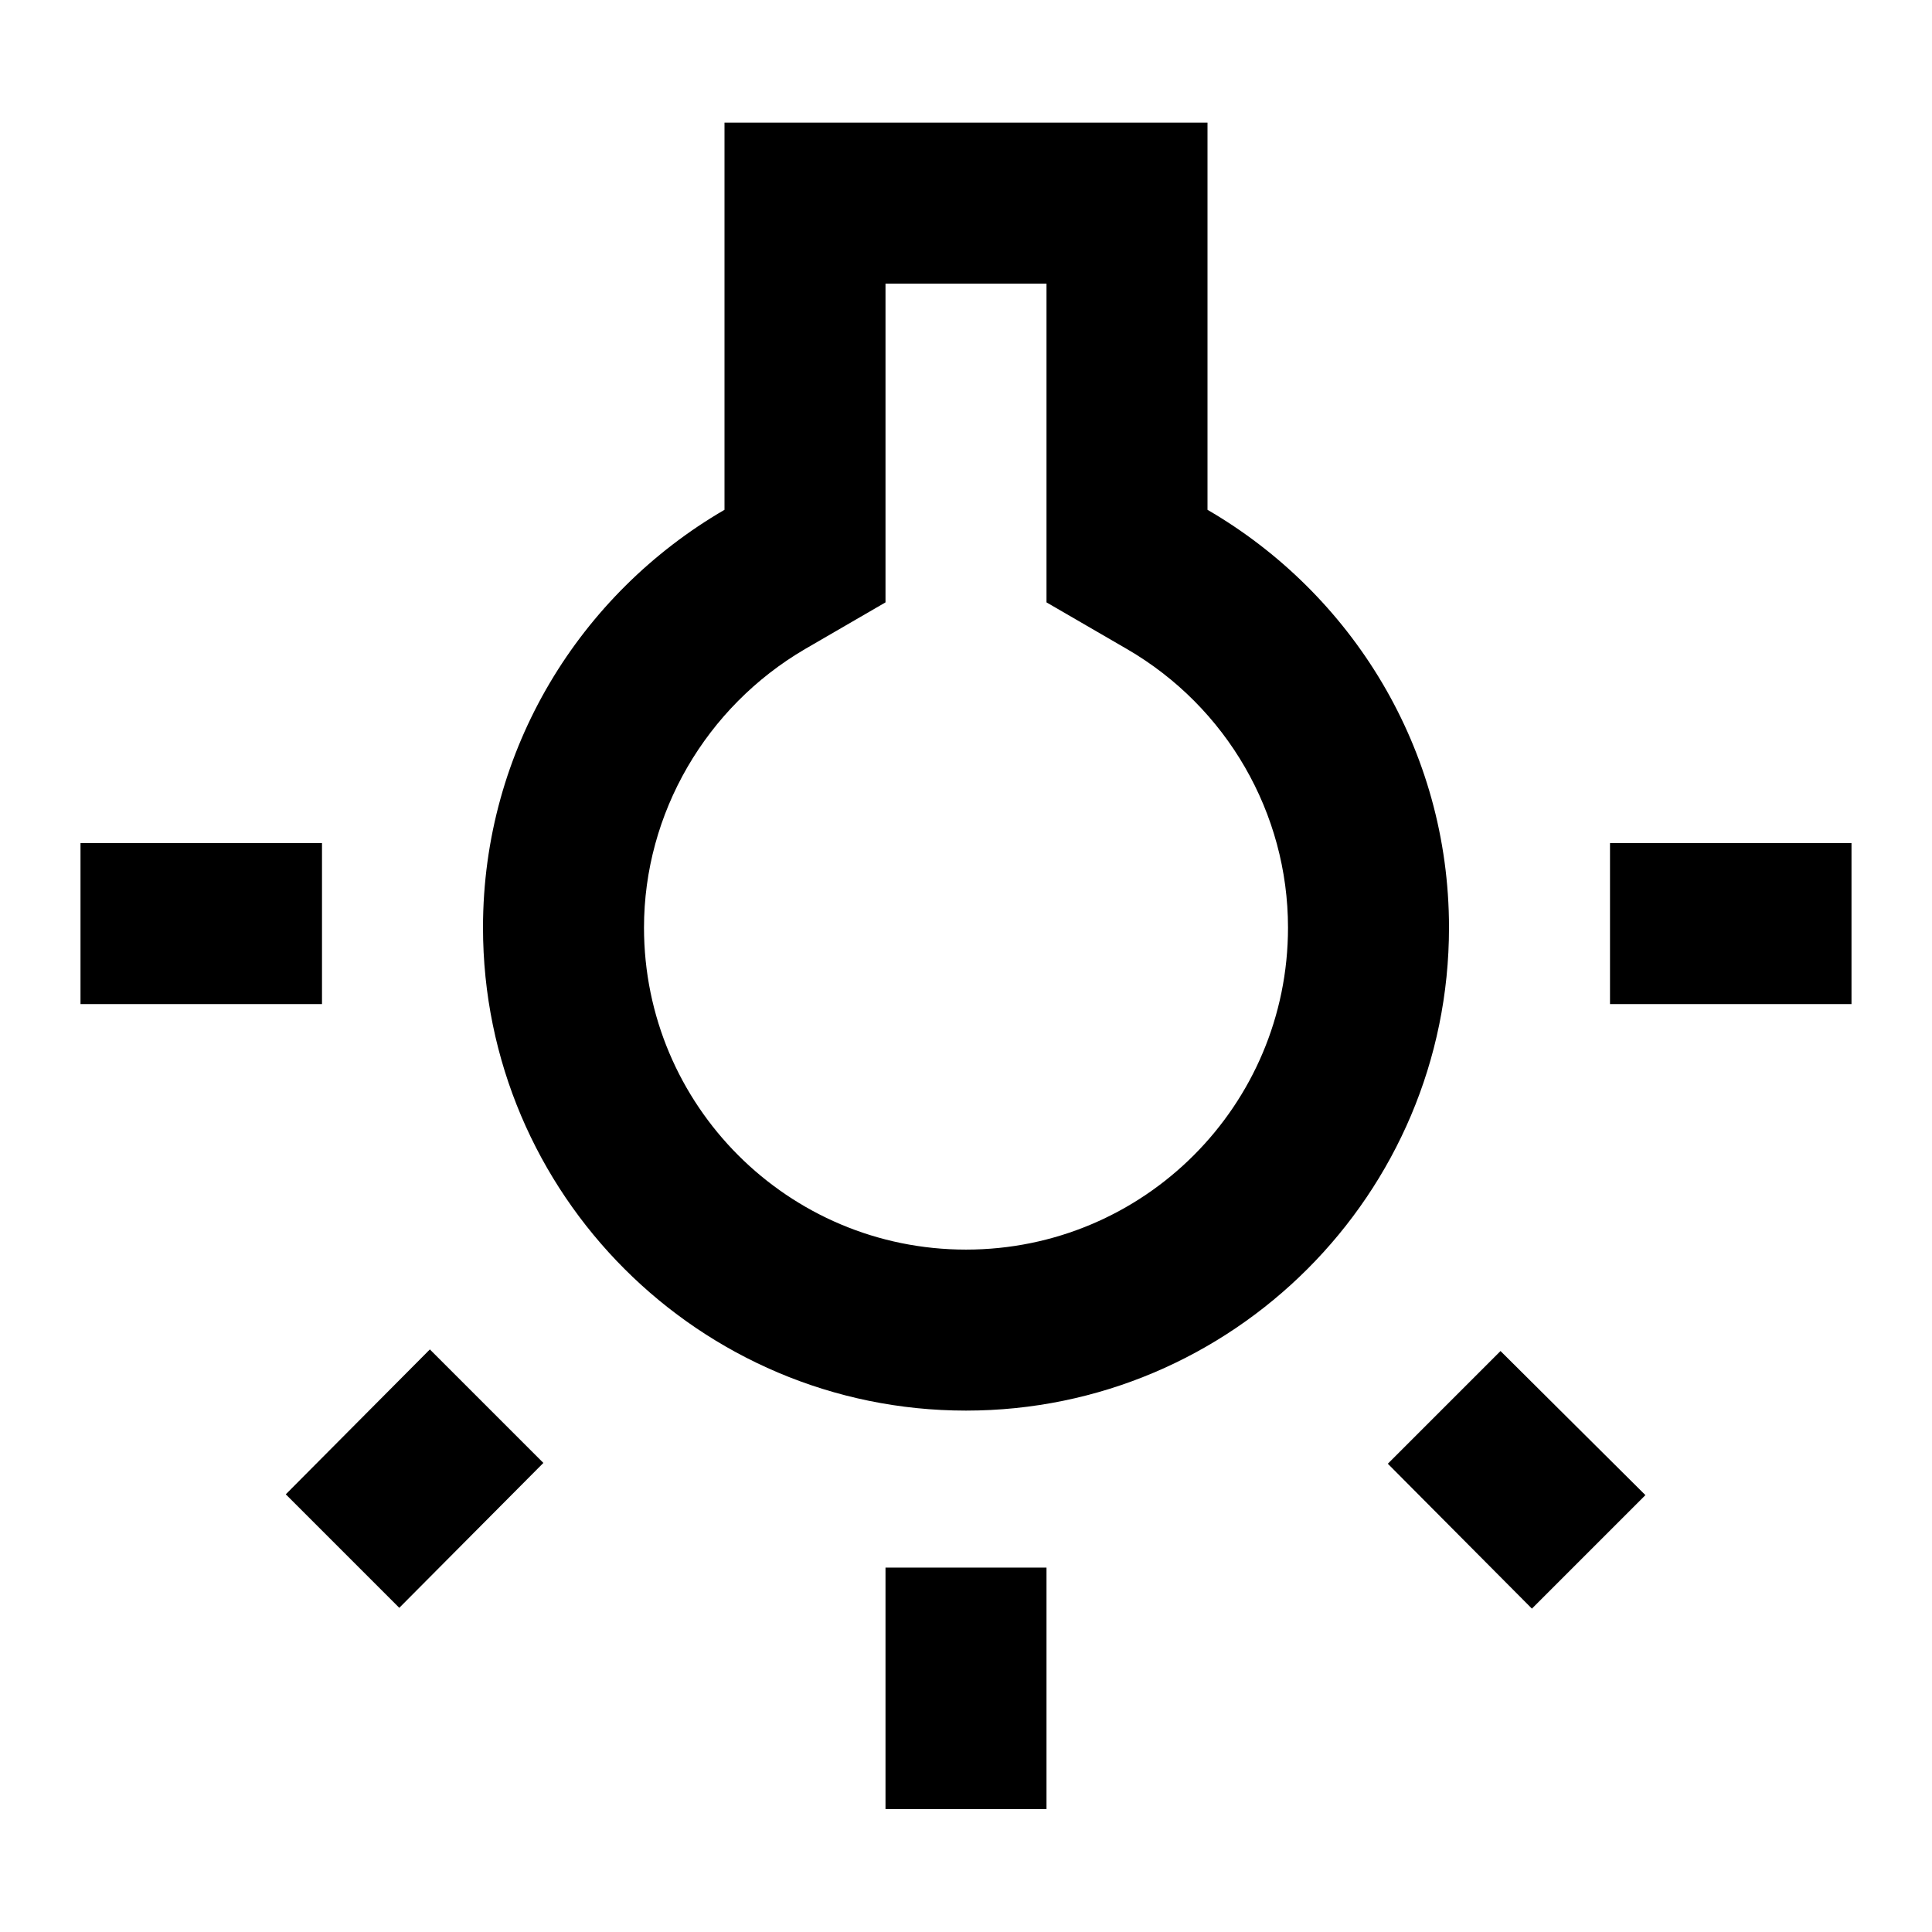 <svg width="24" height="24" viewBox="0 0 24 24" fill="none" xmlns="http://www.w3.org/2000/svg">
<path d="M3.55 18.563L4.96 19.973L6.75 18.173L5.34 16.763L3.55 18.563ZM11 19.473H13V22.473H11V19.473ZM1 10.473H4V12.473H1V10.473ZM13 3.523V7.483L14 8.063C15.24 8.783 16 10.103 16 11.523C16 13.733 14.21 15.523 12 15.523C9.79 15.523 8 13.733 8 11.523C8 10.103 8.77 8.783 10 8.063L11 7.483V3.523H13ZM15 1.523H9V6.333C7.21 7.373 6 9.303 6 11.523C6 14.833 8.69 17.523 12 17.523C15.31 17.523 18 14.833 18 11.523C18 9.303 16.79 7.373 15 6.333V1.523ZM20 10.473H23V12.473H20V10.473ZM17.24 18.183L19.03 19.983L20.44 18.573L18.64 16.783L17.24 18.183Z" fill="black"/>
</svg>
